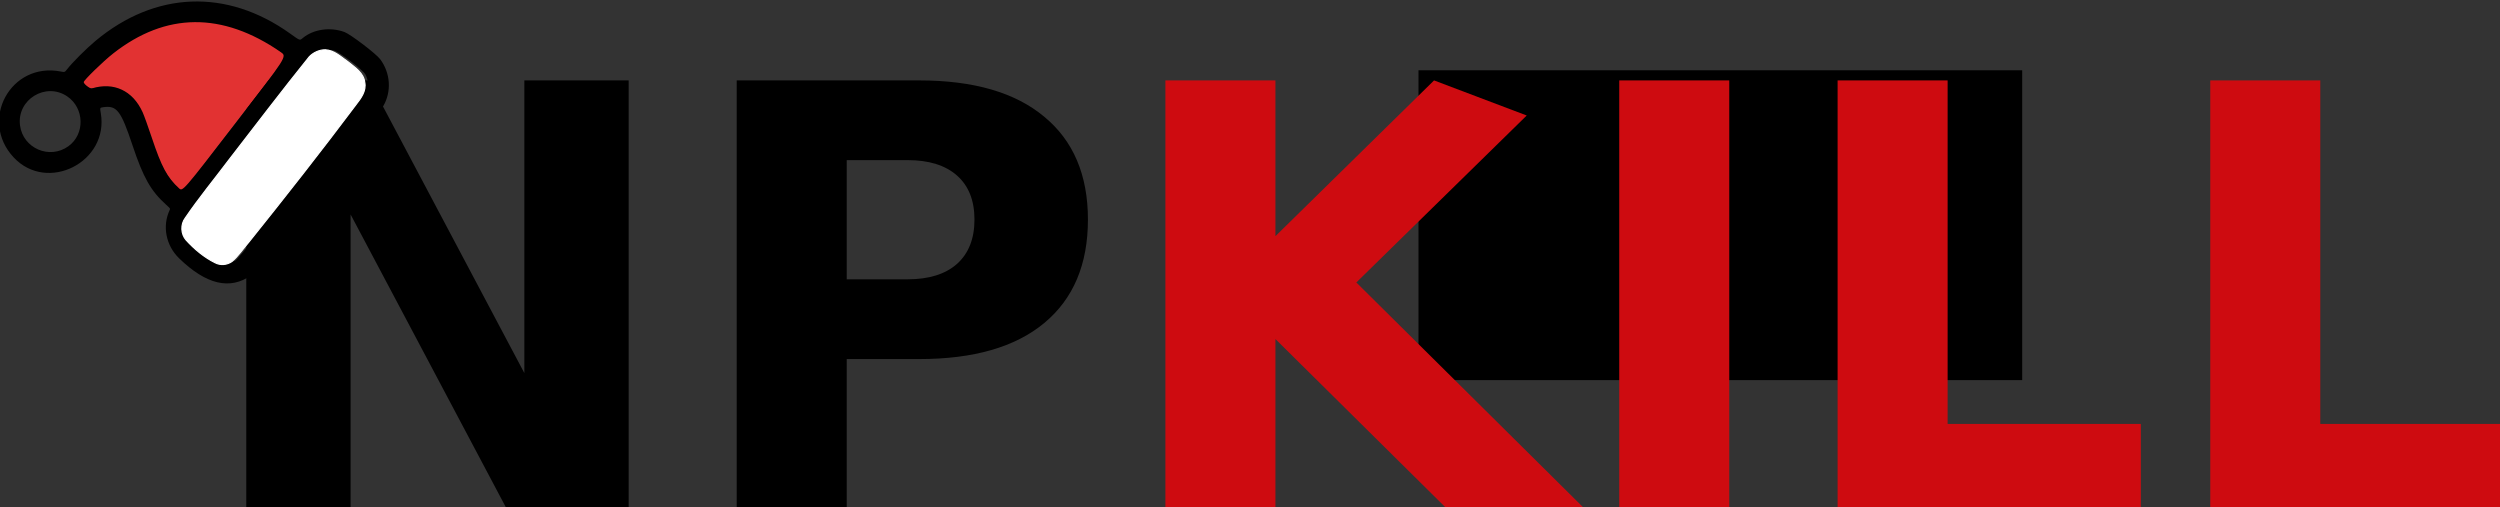 <?xml version="1.0" encoding="UTF-8" standalone="no"?>
<svg
   xmlns:dc="http://purl.org/dc/elements/1.1/"
   xmlns:cc="http://creativecommons.org/ns#"
   xmlns:rdf="http://www.w3.org/1999/02/22-rdf-syntax-ns#"
   xmlns:svg="http://www.w3.org/2000/svg"
   xmlns="http://www.w3.org/2000/svg"
   xmlns:sodipodi="http://sodipodi.sourceforge.net/DTD/sodipodi-0.dtd"
   xmlns:inkscape="http://www.inkscape.org/namespaces/inkscape"
   width="148.15mm"
   height="30.051mm"
   viewBox="0 0 148.15 30.051"
   version="1.1"
   id="svg8"
   inkscape:version="1.0.1 (3bc2e813f5, 2020-09-07)"
   sodipodi:docname="npkill-text-clean.svg">
  <rect x="0" y="0" width="148.15" height="30.051" fill="#333333" stroke="none"/>
  <defs
     id="defs2" />
  <sodipodi:namedview
     id="base"
     pagecolor="#ffffff"
     bordercolor="#666666"
     borderopacity="1.0"
     inkscape:pageopacity="0.0"
     inkscape:pageshadow="2"
     inkscape:zoom="0.35"
     inkscape:cx="1229.0767"
     inkscape:cy="208.75908"
     inkscape:document-units="mm"
     inkscape:current-layer="layer1"
     showgrid="false"
     inkscape:snap-text-baseline="true"
     fit-margin-top="0"
     fit-margin-left="0"
     fit-margin-right="-0.8"
     fit-margin-bottom="0"
     inkscape:window-width="1334"
     inkscape:window-height="811"
     inkscape:window-x="-12"
     inkscape:window-y="117"
     inkscape:window-maximized="0"
     inkscape:document-rotation="0" />
  <g
     inkscape:label="Capa 1"
     inkscape:groupmode="layer"
     id="layer1"
     transform="translate(-0.551,-115.564)">
    <flowRoot
       xml:space="preserve"
       id="flowRoot4524"
       style="font-style:normal;font-weight:normal;font-size:40px;line-height:1.25;font-family:sans-serif;letter-spacing:0px;word-spacing:0px;fill:#000000;fill-opacity:1;stroke:none"
       transform="scale(0.265)"><flowRegion
         id="flowRegion4526"><rect
           id="rect4528"
           width="135"
           height="69.286"
           x="319.286"
           y="451.805" /></flowRegion><flowPara
         id="flowPara4530" /></flowRoot>
    <flowRoot
       xml:space="preserve"
       id="flowRoot4532"
       style="font-style:normal;font-weight:normal;font-size:40px;line-height:1.25;font-family:sans-serif;letter-spacing:0px;word-spacing:0px;fill:#000000;fill-opacity:1;stroke:none"
       transform="scale(0.265)"><flowRegion
         id="flowRegion4534"><rect
           id="rect4536"
           width="293.571"
           height="126.429"
           x="125.714"
           y="584.663" /></flowRegion><flowPara
         id="flowPara4538" /></flowRoot>
    <g
       aria-label="NPKILL"
       style="font-style:normal;font-variant:normal;font-weight:bold;font-stretch:normal;font-size:34.685px;line-height:1.25;font-family:sans-serif;-inkscape-font-specification:'sans-serif Bold';letter-spacing:0px;word-spacing:0px;fill:#000000;fill-opacity:1;stroke:none;stroke-width:0.867"
       id="text4542">
      <path
         d="M 15.146,120.329 H 22.428 l 9.196,17.343 v -17.343 h 6.182 v 25.286 h -7.283 l -9.196,-17.343 v 17.343 h -6.182 z"
         style="font-style:normal;font-variant:normal;font-weight:bold;font-stretch:normal;font-family:'xos4 Terminess Powerline';-inkscape-font-specification:'xos4 Terminess Powerline Bold';stroke-width:0.867"
         id="path4544"
         inkscape:connector-curvature="0" />
      <path
         d="m 44.208,120.329 h 10.822 q 4.827,0 7.401,2.151 2.591,2.134 2.591,6.097 0,3.98 -2.591,6.131 -2.574,2.134 -7.401,2.134 h -4.302 v 8.773 h -6.52 z m 6.52,4.725 v 7.062 h 3.607 q 1.897,0 2.93,-0.915 1.033,-0.931 1.033,-2.625 0,-1.694 -1.033,-2.608 -1.033,-0.915 -2.93,-0.915 z"
         style="font-style:normal;font-variant:normal;font-weight:bold;font-stretch:normal;font-family:'xos4 Terminess Powerline';-inkscape-font-specification:'xos4 Terminess Powerline Bold';stroke-width:0.867"
         id="path4546"
         inkscape:connector-curvature="0" />
      <path
         d="m 69.613,120.329 h 6.52 v 9.23 l 9.4,-9.23 5.492,2.079 -10.098,9.895 13.43,13.312 h -8.163 l -10.06,-9.959 v 9.959 H 69.613 Z"
         style="font-style:normal;font-variant:normal;font-weight:bold;font-stretch:normal;font-family:'xos4 Terminess Powerline';-inkscape-font-specification:'xos4 Terminess Powerline Bold';fill:#ce0b10;fill-opacity:1;stroke:none;stroke-width:0.867;stroke-opacity:1"
         id="path4548"
         inkscape:connector-curvature="0"
         sodipodi:nodetypes="cccccccccccc" />
      <path
         d="m 96.507,120.329 h 6.52 v 25.286 h -6.52 z"
         style="font-style:normal;font-variant:normal;font-weight:bold;font-stretch:normal;font-family:'xos4 Terminess Powerline';-inkscape-font-specification:'xos4 Terminess Powerline Bold';fill:#ce0b10;fill-opacity:1;stroke:none;stroke-width:0.867;stroke-opacity:1"
         id="path4550"
         inkscape:connector-curvature="0" />
      <path
         d="m 109.447,120.329 h 6.52 v 20.357 h 11.449 v 4.928 H 109.447 Z"
         style="font-style:normal;font-variant:normal;font-weight:bold;font-stretch:normal;font-family:'xos4 Terminess Powerline';-inkscape-font-specification:'xos4 Terminess Powerline Bold';fill:#ce0b10;fill-opacity:1;stroke:none;stroke-width:0.867;stroke-opacity:1"
         id="path4552"
         inkscape:connector-curvature="0" />
      <path
         d="m 131.531,120.329 h 6.52 v 20.357 h 11.449 v 4.928 h -17.969 z"
         style="font-style:normal;font-variant:normal;font-weight:bold;font-stretch:normal;font-family:'xos4 Terminess Powerline';-inkscape-font-specification:'xos4 Terminess Powerline Bold';fill:#ce0b10;fill-opacity:1;stroke:none;stroke-width:0.867;stroke-opacity:1"
         id="path4554"
         inkscape:connector-curvature="0" />
    </g>
    <g
       id="g32"
       transform="matrix(-1.001,0.028,0.028,1.001,169.376,-20.951)"
       inkscape:transform-center-x="7.0684956"
       inkscape:transform-center-y="-1.8248758">
      <g
         id="g872"
         transform="translate(5.052,-2.748)">
        <path
           style="fill:#e23232;stroke-width:0.035"
           d="m 150.438,138.12 c 0.021,-0.06 0.864,-0.734 1.318,-1.007 3.658,-2.244 7.157,-1.427 10.289,1.695 0.534,0.532 0.682,0.37 0.279,0.714 -0.205,0.176 -0.222,0.191 -0.311,0.164 -0.225,-0.04 -1.575,-0.076 -2.173,0.41 -0.504,0.409 -0.72,0.864 -1.127,2.223 -0.648,2.161 -0.972,2.648 -1.665,3.445 -0.31,0.356 -0.253,0.178 -3.438,-3.715 -1.927,-2.355 -3.18,-3.907 -3.172,-3.929 z"
           id="path878"
           sodipodi:nodetypes="ccsscssssc" />
        <path
           style="fill:#000000;stroke-width:0.035"
           d="m 144.788,141.215 c -0.525,-0.847 -0.484,-1.94 0.104,-2.777 0.232,-0.33 1.712,-1.524 2.067,-1.667 0.831,-0.335 1.834,-0.219 2.478,0.286 0.188,0.147 0.15,0.162 0.744,-0.288 3.666,-2.777 7.905,-2.735 11.522,0.114 0.563,0.444 1.397,1.231 1.731,1.636 0.141,0.17 0.141,0.17 0.382,0.116 2.933,-0.653 4.915,2.741 2.922,5.002 -1.931,2.19 -5.648,0.43 -5.228,-2.476 0.046,-0.319 0.046,-0.319 -0.152,-0.342 -0.81,-0.095 -1.041,0.223 -1.668,2.29 -0.591,1.949 -1.01,2.741 -1.901,3.589 -0.23,0.219 -0.237,0.23 -0.195,0.311 0.475,0.936 0.284,2.091 -0.474,2.87 -1.561,1.605 -2.961,1.977 -4.239,1.127 -0.241,-0.16 -7.766,-9.266 -8.091,-9.792 z m 8.983,8.881 c 0.601,0.282 0.897,0.199 1.779,-0.502 1.133,-0.9 1.33,-1.386 0.87,-2.149 -0.161,-0.267 -7.338,-9.045 -7.59,-9.284 -0.333,-0.315 -0.765,-0.427 -1.212,-0.314 -0.308,0.078 -1.694,1.195 -1.83,1.475 -0.166,0.341 -0.18,0.732 -0.039,1.077 0.161,0.396 7.75,9.569 8.022,9.696 z m 3.236,-4.357 c 0.677,-0.652 0.996,-1.289 1.528,-3.047 0.195,-0.644 0.419,-1.326 0.499,-1.514 0.546,-1.291 1.653,-1.85 2.955,-1.492 0.113,0.031 0.465,-0.25 0.478,-0.381 0.01,-0.102 -1.179,-1.198 -1.789,-1.649 -3.186,-2.356 -6.522,-2.29 -9.919,0.197 -0.365,0.267 -0.365,0.267 2.836,4.179 3.2,3.912 3.2,3.912 3.412,3.708 z m 6.473,-2.67 c 1.139,0.773 2.691,0.051 2.828,-1.316 0.153,-1.529 -1.597,-2.534 -2.843,-1.633 -1.002,0.725 -0.994,2.263 0.015,2.949 z"
           id="path874" />
      </g>
      <path
         style="fill:#ffffff;stroke:#ffffff;stroke-width:0.265;stroke-linecap:round"
         d="m 520.889,55.519 c -2.044,0.15 -3.555,1.763 -5.12,2.909 -1.447,1.254 -3.345,2.534 -3.508,4.63 -0.327,1.876 0.931,3.477 2.045,4.829 8.113,10.208 16.46,20.227 24.898,30.167 1.285,1.382 2.374,2.984 3.858,4.163 1.116,0.723 2.57,0.806 3.736,0.147 2.425,-1.285 4.518,-3.156 6.309,-5.22 1.16,-1.375 1.197,-3.549 0.062,-4.953 -3.17,-4.392 -6.742,-8.478 -10.117,-12.712 -6.158,-7.513 -12.247,-15.084 -18.55,-22.476 -0.924,-0.936 -2.293,-1.513 -3.613,-1.484 z"
         id="path26"
         transform="matrix(0.265,0,0,0.265,15.146,120.329)" />
    </g>
  </g>
</svg>
